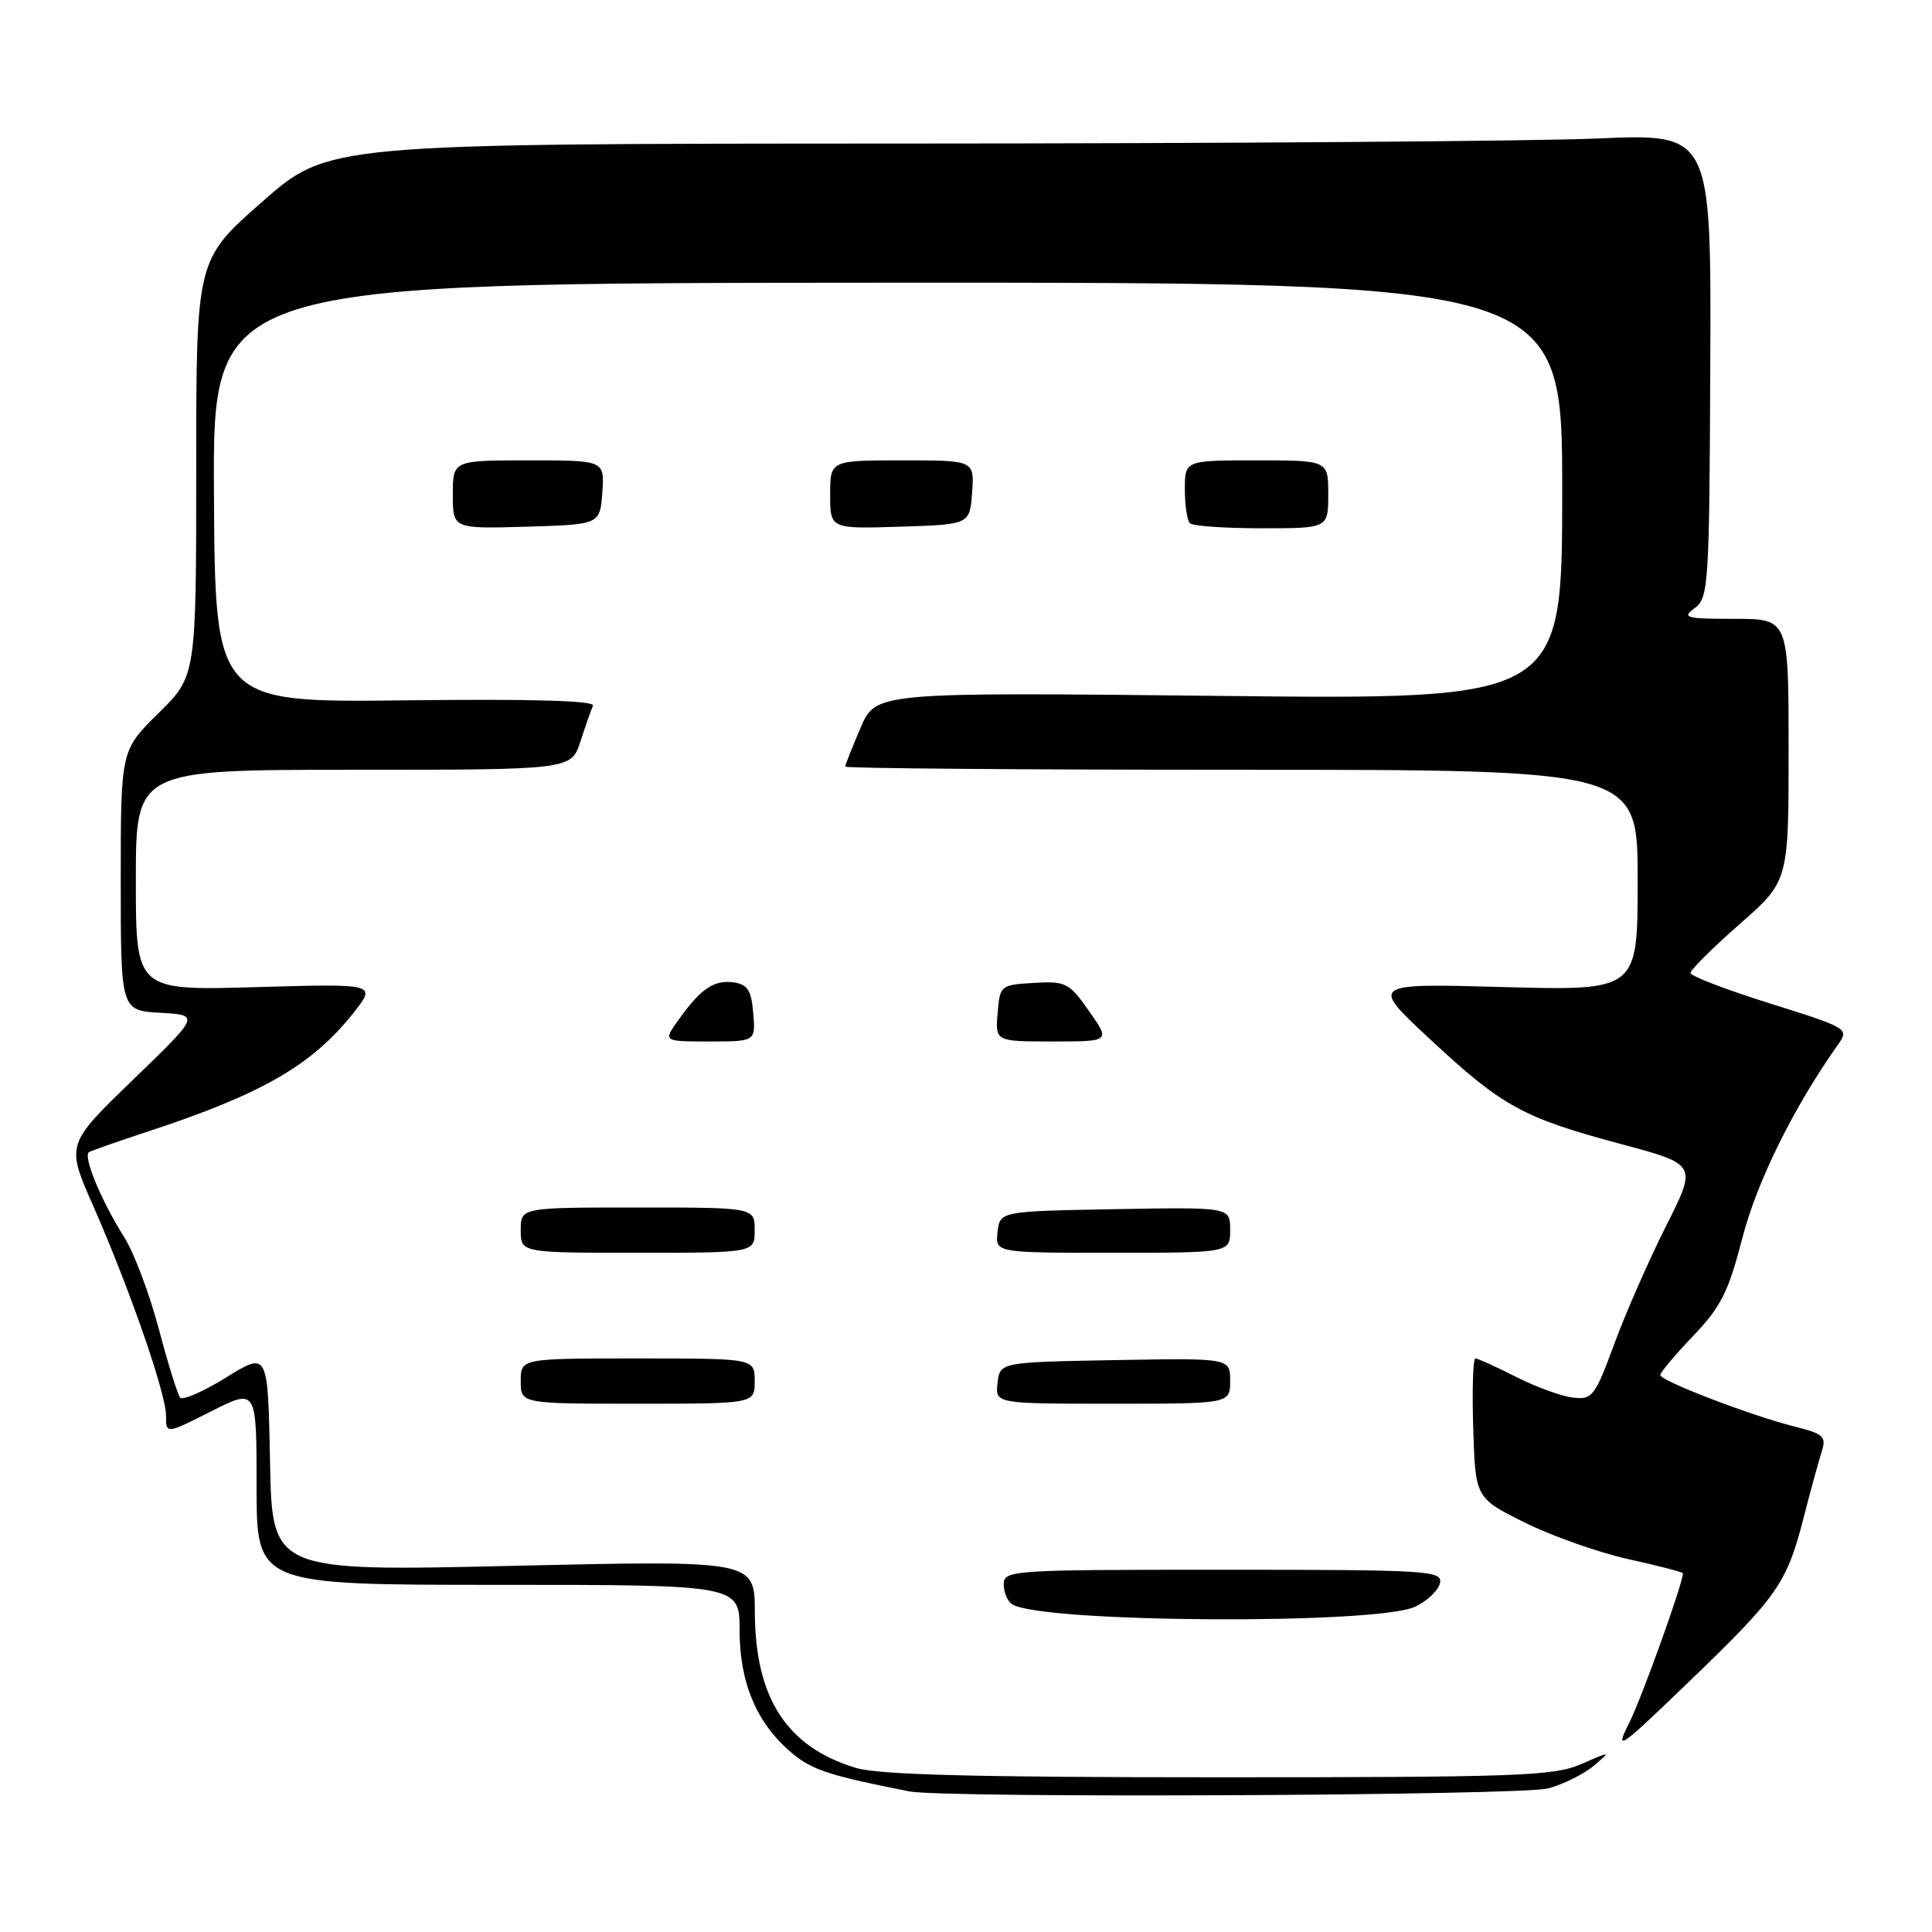 <?xml version="1.0" encoding="UTF-8" standalone="no"?>
<!DOCTYPE svg PUBLIC "-//W3C//DTD SVG 1.1//EN" "http://www.w3.org/Graphics/SVG/1.1/DTD/svg11.dtd" >
<svg xmlns="http://www.w3.org/2000/svg" xmlns:xlink="http://www.w3.org/1999/xlink" version="1.1" viewBox="0 0 256 256">
 <g >
 <path fill="currentColor"
d=" M 205.17 236.97 C 207.19 236.41 209.89 235.06 211.17 233.98 C 213.50 232.01 213.50 232.01 209.50 233.76 C 205.89 235.33 201.16 235.50 161.50 235.50 C 129.09 235.50 116.41 235.17 113.38 234.25 C 104.24 231.47 100.06 225.01 100.02 213.62 C 100.00 206.75 100.00 206.75 68.03 207.48 C 36.05 208.22 36.05 208.22 35.78 193.66 C 35.50 179.10 35.50 179.10 30.00 182.50 C 26.98 184.37 24.22 185.58 23.88 185.20 C 23.54 184.81 22.26 180.71 21.04 176.08 C 19.81 171.45 17.76 165.99 16.47 163.95 C 13.39 159.07 10.94 153.14 11.81 152.66 C 12.19 152.44 15.65 151.23 19.49 149.97 C 34.72 144.97 41.33 141.16 46.84 134.21 C 49.90 130.34 49.90 130.34 33.95 130.80 C 18.00 131.26 18.00 131.26 18.00 116.63 C 18.00 102.00 18.00 102.00 46.84 102.00 C 75.68 102.00 75.68 102.00 76.91 98.25 C 77.58 96.19 78.33 94.05 78.57 93.50 C 78.85 92.84 70.32 92.60 53.75 92.80 C 28.50 93.09 28.50 93.09 28.35 65.30 C 28.20 37.50 28.20 37.50 117.60 37.46 C 207.00 37.43 207.00 37.43 207.00 65.07 C 207.00 92.71 207.00 92.71 161.53 92.21 C 116.05 91.72 116.05 91.72 114.03 96.44 C 112.91 99.04 112.00 101.35 112.00 101.58 C 112.00 101.81 135.62 102.00 164.50 102.00 C 217.00 102.00 217.00 102.00 217.00 116.64 C 217.00 131.27 217.00 131.27 199.26 130.79 C 181.52 130.30 181.52 130.30 189.51 137.72 C 199.13 146.66 201.75 148.09 214.78 151.59 C 224.87 154.29 224.87 154.29 220.79 162.40 C 218.54 166.85 215.45 173.88 213.93 178.00 C 211.34 185.04 211.00 185.48 208.43 185.19 C 206.92 185.02 203.52 183.78 200.88 182.44 C 198.23 181.10 195.81 180.00 195.50 180.00 C 195.18 180.00 195.05 184.16 195.21 189.24 C 195.50 198.49 195.50 198.49 202.00 201.73 C 205.57 203.51 211.76 205.70 215.75 206.59 C 219.74 207.47 223.00 208.32 223.00 208.47 C 223.00 209.78 217.53 225.02 215.87 228.31 C 213.92 232.19 214.50 231.79 223.63 223.00 C 235.55 211.53 236.72 209.87 238.95 201.25 C 239.90 197.54 241.01 193.51 241.40 192.30 C 242.02 190.36 241.61 189.98 237.80 189.03 C 231.97 187.56 220.00 182.97 220.00 182.20 C 220.00 181.85 221.95 179.53 224.34 177.03 C 228.02 173.19 229.02 171.21 230.88 164.01 C 232.84 156.47 237.67 146.72 243.57 138.38 C 245.04 136.31 244.86 136.20 234.53 132.96 C 228.74 131.15 224.00 129.33 224.00 128.92 C 224.00 128.51 226.93 125.60 230.50 122.46 C 237.00 116.76 237.00 116.76 237.00 99.38 C 237.00 82.00 237.00 82.00 229.81 82.00 C 223.36 82.00 222.82 81.85 224.55 80.58 C 226.39 79.24 226.50 77.59 226.62 48.43 C 226.75 17.70 226.75 17.70 211.71 18.35 C 203.45 18.71 162.22 19.01 120.09 19.02 C 43.50 19.04 43.50 19.04 34.75 26.73 C 26.00 34.41 26.00 34.41 26.00 61.99 C 26.00 89.58 26.00 89.58 21.00 94.50 C 16.00 99.42 16.00 99.42 16.00 116.66 C 16.00 133.90 16.00 133.90 21.25 134.20 C 26.50 134.50 26.50 134.50 17.63 143.07 C 8.76 151.64 8.76 151.64 12.33 159.74 C 17.20 170.82 22.00 184.65 22.00 187.59 C 22.00 190.03 22.00 190.03 28.00 187.00 C 34.00 183.97 34.00 183.97 34.00 196.99 C 34.00 210.00 34.00 210.00 66.00 210.00 C 98.00 210.00 98.00 210.00 98.00 216.04 C 98.00 223.02 100.29 228.39 104.94 232.30 C 107.59 234.52 109.96 235.30 120.50 237.37 C 125.17 238.29 201.72 237.93 205.17 236.97 Z  M 187.53 212.89 C 189.15 212.12 190.63 210.70 190.81 209.74 C 191.12 208.12 189.18 208.00 162.07 208.00 C 133.96 208.00 133.00 208.06 133.00 209.94 C 133.00 211.01 133.51 212.20 134.14 212.59 C 138.11 215.04 182.52 215.30 187.53 212.89 Z  M 100.00 183.00 C 100.00 180.00 100.00 180.00 84.50 180.00 C 69.00 180.00 69.00 180.00 69.00 183.00 C 69.00 186.00 69.00 186.00 84.50 186.00 C 100.00 186.00 100.00 186.00 100.00 183.00 Z  M 163.00 182.97 C 163.00 179.95 163.00 179.95 147.75 180.22 C 132.50 180.50 132.50 180.50 132.18 183.25 C 131.87 186.00 131.87 186.00 147.43 186.00 C 163.00 186.00 163.00 186.00 163.00 182.97 Z  M 100.00 163.00 C 100.00 160.00 100.00 160.00 84.50 160.00 C 69.00 160.00 69.00 160.00 69.00 163.00 C 69.00 166.00 69.00 166.00 84.50 166.00 C 100.00 166.00 100.00 166.00 100.00 163.00 Z  M 163.00 162.97 C 163.00 159.95 163.00 159.95 147.75 160.22 C 132.50 160.50 132.50 160.50 132.18 163.25 C 131.87 166.00 131.87 166.00 147.43 166.00 C 163.00 166.00 163.00 166.00 163.00 162.97 Z  M 99.81 134.25 C 99.56 131.21 99.06 130.44 97.19 130.17 C 94.61 129.81 92.84 131.01 89.89 135.16 C 87.86 138.00 87.86 138.00 93.99 138.00 C 100.12 138.00 100.12 138.00 99.81 134.25 Z  M 144.31 133.99 C 141.67 130.21 141.23 129.99 137.00 130.24 C 132.58 130.50 132.49 130.56 132.19 134.25 C 131.88 138.00 131.88 138.00 139.50 138.00 C 147.13 138.00 147.13 138.00 144.31 133.99 Z  M 79.81 65.25 C 80.11 61.00 80.11 61.00 70.06 61.00 C 60.00 61.00 60.00 61.00 60.00 65.54 C 60.00 70.07 60.00 70.07 69.75 69.79 C 79.50 69.50 79.50 69.50 79.81 65.25 Z  M 128.81 65.25 C 129.11 61.00 129.11 61.00 119.56 61.00 C 110.00 61.00 110.00 61.00 110.00 65.54 C 110.00 70.08 110.00 70.08 119.25 69.79 C 128.50 69.50 128.50 69.50 128.81 65.25 Z  M 176.00 65.50 C 176.00 61.00 176.00 61.00 166.50 61.00 C 157.00 61.00 157.00 61.00 157.00 64.83 C 157.00 66.94 157.30 68.97 157.67 69.33 C 158.03 69.70 162.31 70.00 167.17 70.00 C 176.00 70.00 176.00 70.00 176.00 65.50 Z "/>
</g>
</svg>